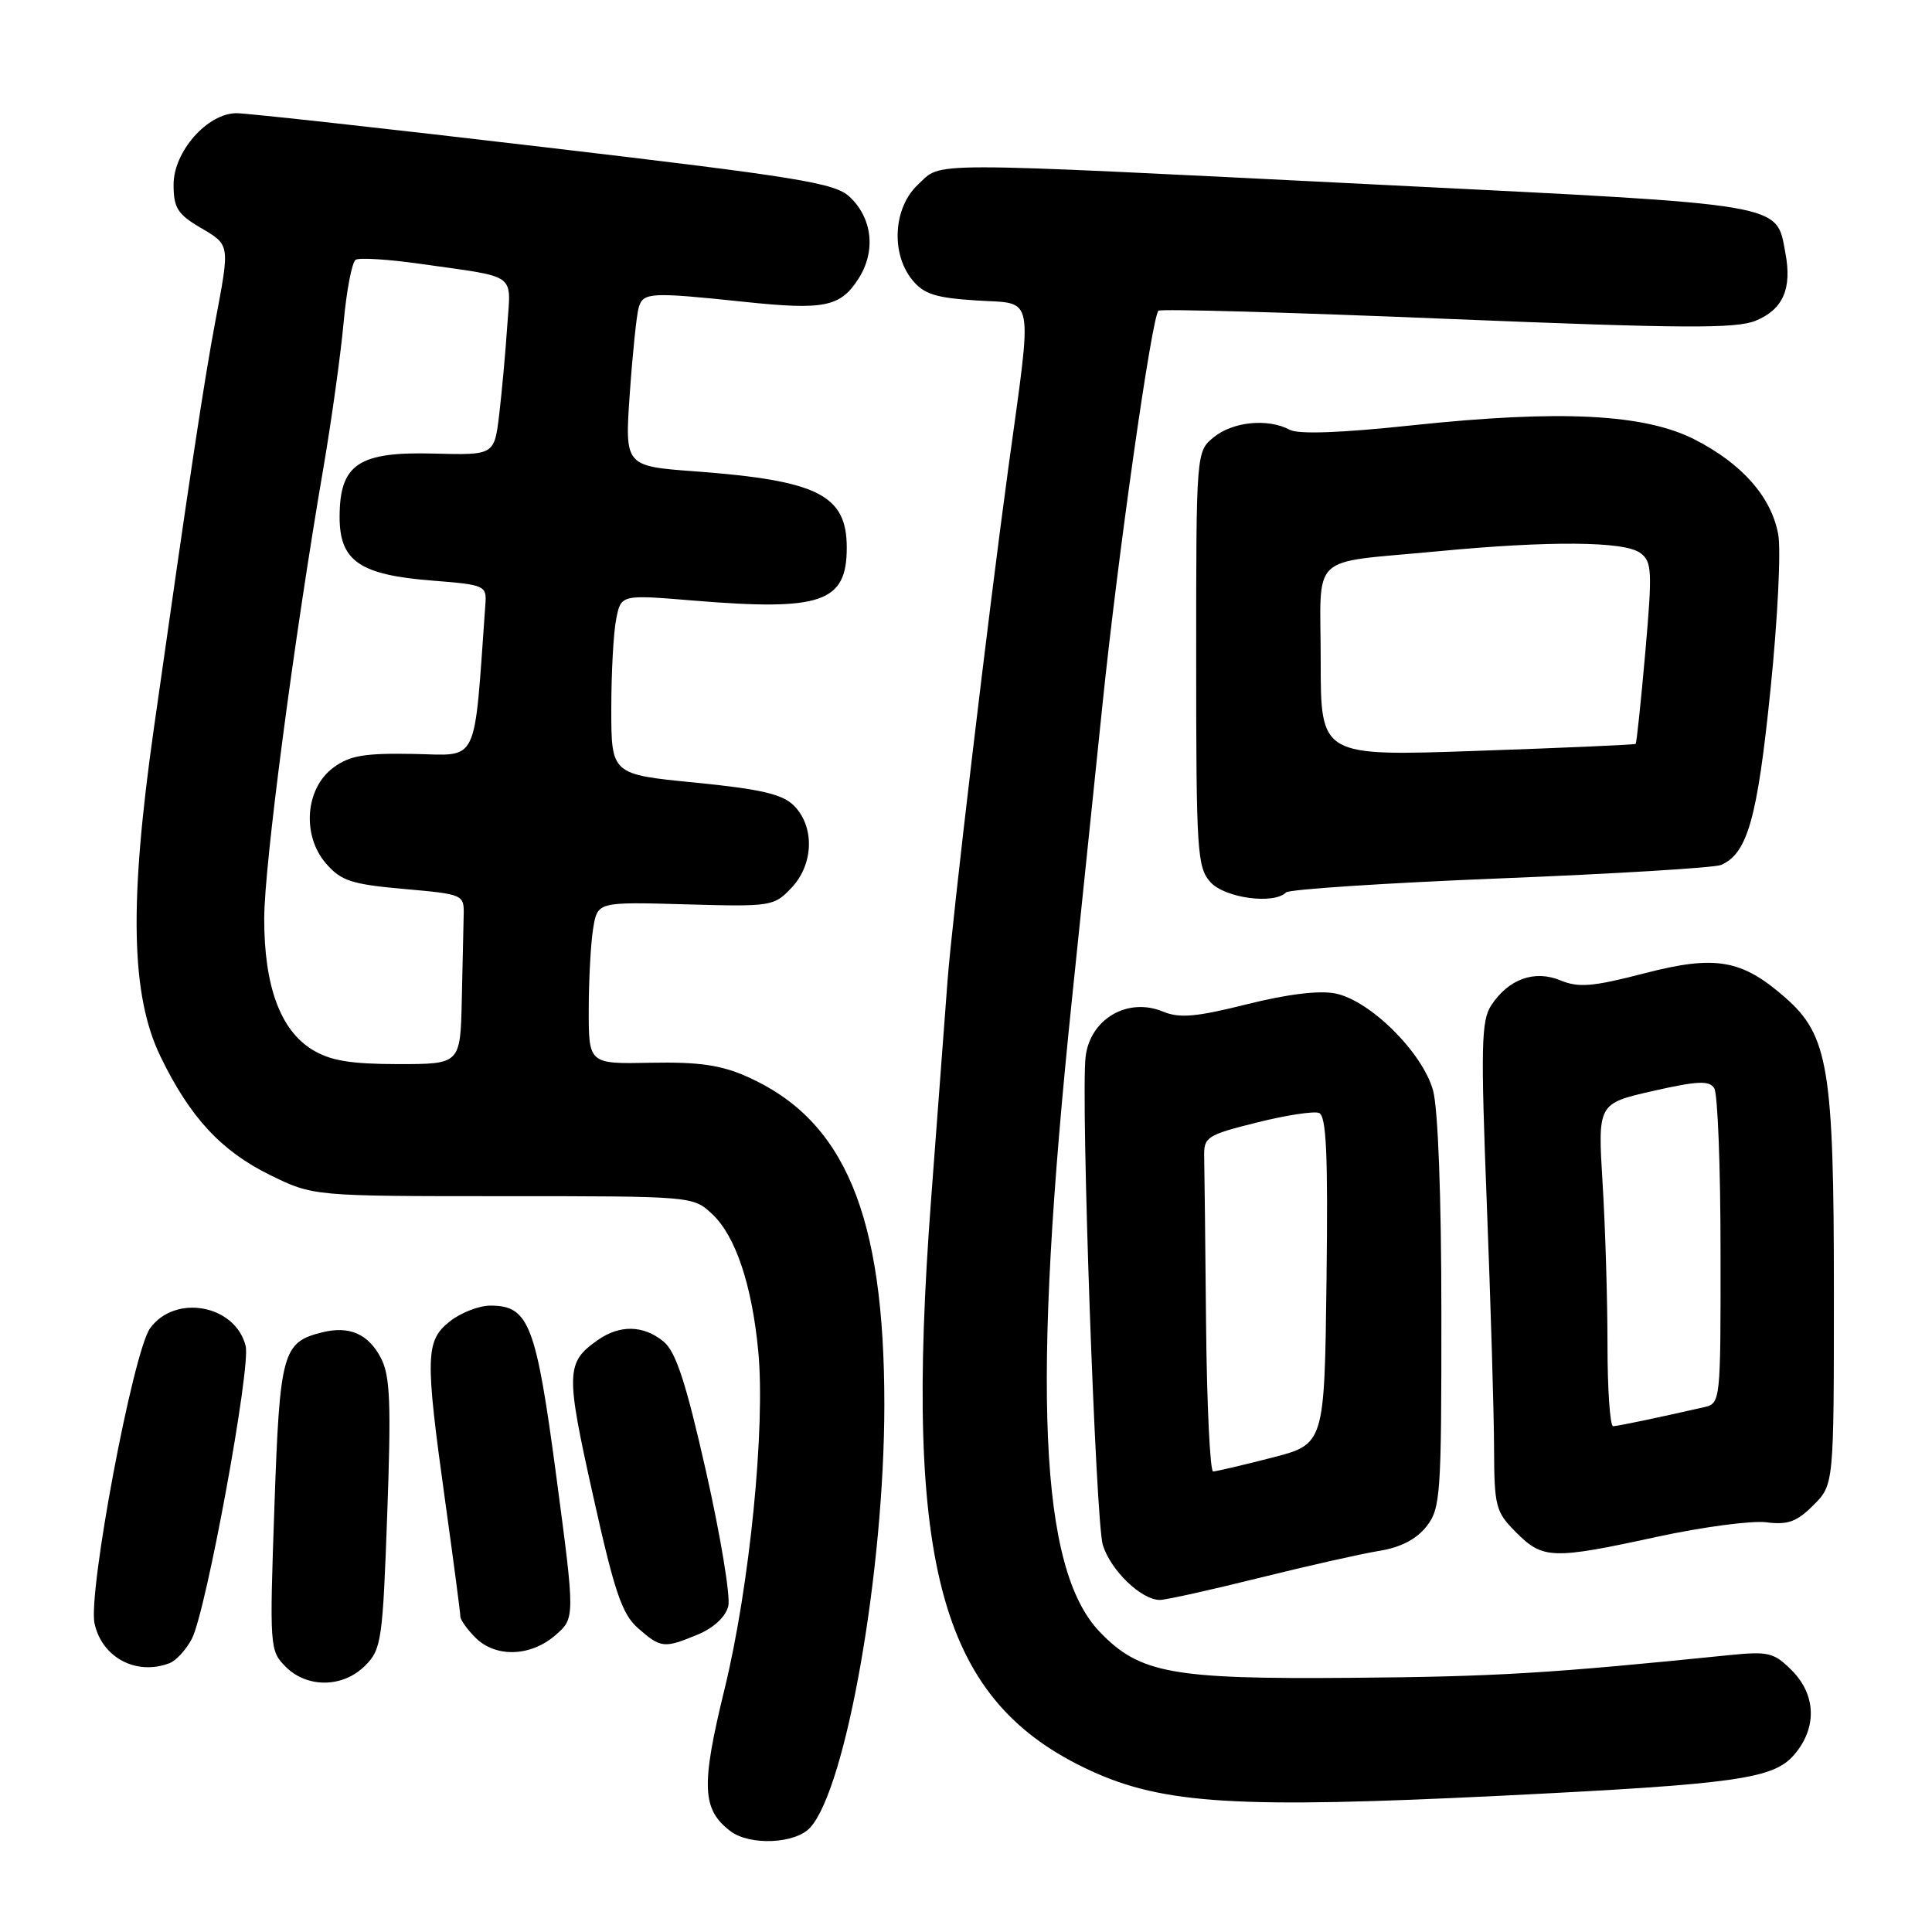 <?xml version="1.0" encoding="UTF-8" standalone="no"?>
<!DOCTYPE svg PUBLIC "-//W3C//DTD SVG 1.1//EN" "http://www.w3.org/Graphics/SVG/1.1/DTD/svg11.dtd" >
<svg xmlns="http://www.w3.org/2000/svg" xmlns:xlink="http://www.w3.org/1999/xlink" version="1.1" viewBox="0 0 256 256">
 <g >
 <path fill="currentColor"
d=" M 107.36 242.16 C 112.13 236.88 117.17 208.16 117.18 186.16 C 117.19 161.00 111.94 148.42 99.01 142.67 C 95.53 141.12 92.61 140.70 86.25 140.82 C 78.00 140.99 78.00 140.99 78.01 133.74 C 78.02 129.76 78.28 124.92 78.60 123.00 C 79.18 119.50 79.18 119.50 90.84 119.83 C 102.25 120.15 102.56 120.10 104.91 117.60 C 107.83 114.49 107.96 109.51 105.19 106.74 C 103.67 105.23 100.81 104.56 92.12 103.70 C 81.00 102.61 81.00 102.61 81.00 93.93 C 81.00 89.15 81.29 83.80 81.65 82.02 C 82.29 78.78 82.29 78.78 91.90 79.58 C 108.88 80.98 112.20 79.83 112.20 72.56 C 112.20 65.59 108.39 63.67 92.14 62.46 C 82.78 61.77 82.78 61.77 83.45 52.14 C 83.82 46.84 84.35 41.71 84.63 40.75 C 85.21 38.74 86.18 38.69 98.48 39.98 C 109.27 41.12 111.37 40.69 113.79 36.87 C 116.08 33.25 115.59 28.90 112.58 26.08 C 110.63 24.24 105.87 23.47 72.11 19.50 C 51.07 17.02 32.72 15.00 31.35 15.00 C 27.48 15.00 23.00 20.08 23.00 24.46 C 23.00 27.52 23.53 28.38 26.50 30.13 C 30.52 32.50 30.48 32.24 28.52 42.64 C 27.03 50.55 25.11 63.27 20.39 96.50 C 17.09 119.71 17.34 131.87 21.27 140.00 C 25.15 148.02 29.30 152.51 35.77 155.69 C 41.50 158.50 41.50 158.50 66.67 158.50 C 91.84 158.50 91.84 158.50 94.39 160.89 C 97.46 163.78 99.63 170.23 100.47 179.00 C 101.44 189.06 99.34 210.17 96.01 223.80 C 92.87 236.64 93.00 239.76 96.79 242.64 C 99.37 244.59 105.40 244.32 107.36 242.16 Z  M 199.00 237.94 C 230.13 236.40 234.98 235.72 237.74 232.51 C 240.79 228.97 240.66 224.57 237.41 221.32 C 235.06 218.97 234.32 218.79 229.16 219.31 C 205.32 221.74 198.12 222.17 179.06 222.32 C 155.24 222.52 151.00 221.74 145.71 216.22 C 137.72 207.88 136.67 184.09 142.03 132.50 C 143.11 122.05 144.93 104.50 146.07 93.50 C 148.12 73.57 152.60 42.07 153.50 41.17 C 153.76 40.91 170.97 41.39 191.74 42.25 C 223.00 43.53 230.04 43.57 232.65 42.49 C 236.26 41.00 237.46 38.26 236.58 33.55 C 235.32 26.87 237.18 27.18 182.89 24.48 C 121.32 21.41 124.93 21.41 121.65 24.45 C 118.38 27.48 118.01 33.55 120.87 37.08 C 122.40 38.97 123.94 39.47 129.48 39.82 C 137.18 40.31 136.84 38.45 133.61 62.00 C 130.97 81.30 126.14 122.05 125.55 130.00 C 125.24 134.12 124.26 147.18 123.37 159.00 C 119.70 207.79 124.65 225.49 144.54 234.64 C 154.18 239.07 164.01 239.66 199.00 237.94 Z  M 48.38 220.71 C 50.54 218.55 50.71 217.40 51.31 200.62 C 51.84 186.00 51.70 182.31 50.49 179.98 C 48.82 176.74 46.29 175.64 42.66 176.55 C 37.43 177.86 37.07 179.21 36.36 199.67 C 35.71 218.25 35.74 218.74 37.85 220.85 C 40.71 223.71 45.44 223.65 48.38 220.71 Z  M 22.46 220.38 C 23.35 220.04 24.68 218.57 25.43 217.13 C 27.33 213.45 33.26 181.15 32.55 178.34 C 31.18 172.89 23.21 171.42 19.89 176.00 C 17.63 179.13 11.63 211.03 12.53 215.13 C 13.52 219.65 18.07 222.06 22.46 220.38 Z  M 73.55 216.71 C 76.21 214.42 76.21 214.42 73.72 195.67 C 71.03 175.43 70.09 173.00 64.98 173.00 C 63.49 173.00 61.08 173.93 59.63 175.07 C 56.36 177.65 56.31 179.67 59.00 199.00 C 60.10 206.91 61.00 213.74 61.00 214.19 C 61.00 214.64 61.90 215.90 63.00 217.00 C 65.66 219.66 70.27 219.53 73.55 216.71 Z  M 92.50 216.57 C 94.59 215.69 96.15 214.23 96.50 212.82 C 96.81 211.54 95.48 203.53 93.56 195.00 C 90.87 183.10 89.55 179.09 87.91 177.75 C 85.27 175.59 82.14 175.51 79.23 177.55 C 74.98 180.53 74.93 181.80 78.56 198.07 C 81.43 210.98 82.41 213.87 84.55 215.75 C 87.57 218.40 88.00 218.44 92.50 216.57 Z  M 166.81 209.09 C 173.24 207.49 180.41 205.88 182.75 205.50 C 185.57 205.05 187.66 203.97 189.00 202.28 C 190.88 199.88 191.00 198.24 190.99 174.12 C 190.99 158.61 190.55 146.92 189.89 144.50 C 188.51 139.47 181.55 132.56 176.94 131.64 C 174.81 131.21 170.57 131.73 165.22 133.07 C 158.47 134.76 156.29 134.95 154.10 134.04 C 149.43 132.11 144.46 135.00 143.85 140.01 C 143.19 145.41 145.18 201.70 146.13 204.73 C 147.19 208.11 151.24 212.00 153.69 212.00 C 154.48 212.00 160.38 210.69 166.81 209.09 Z  M 219.60 203.63 C 225.59 202.33 232.09 201.47 234.03 201.71 C 236.89 202.08 238.08 201.65 240.28 199.45 C 243.00 196.73 243.00 196.73 243.00 171.05 C 243.00 141.61 242.27 137.20 236.57 132.20 C 230.79 127.12 227.32 126.52 217.85 128.98 C 211.06 130.74 209.17 130.90 206.78 129.91 C 203.33 128.48 199.89 129.72 197.59 133.22 C 196.27 135.23 196.20 138.69 197.01 159.52 C 197.52 172.71 197.96 187.25 197.97 191.83 C 198.00 199.68 198.17 200.32 200.92 203.08 C 204.46 206.61 205.70 206.65 219.60 203.63 Z  M 170.41 118.25 C 170.82 117.84 183.61 117.00 198.83 116.39 C 214.05 115.78 227.20 114.98 228.05 114.61 C 231.55 113.10 232.86 108.44 234.59 91.46 C 235.55 82.13 236.01 72.83 235.62 70.78 C 234.69 65.83 230.86 61.48 224.62 58.27 C 217.94 54.83 206.78 54.27 187.09 56.36 C 177.70 57.36 172.06 57.57 170.90 56.95 C 168.03 55.41 163.40 55.86 160.86 57.91 C 158.50 59.82 158.50 59.82 158.50 87.31 C 158.50 112.93 158.63 114.93 160.40 116.90 C 162.31 119.00 168.79 119.88 170.41 118.25 Z  M 41.40 139.10 C 37.15 136.51 35.00 130.66 35.01 121.73 C 35.01 114.68 38.95 84.72 42.87 61.89 C 43.94 55.62 45.14 47.01 45.53 42.74 C 45.92 38.47 46.64 34.72 47.13 34.42 C 47.62 34.12 51.51 34.36 55.76 34.97 C 68.73 36.81 67.69 36.06 67.21 43.22 C 66.98 46.68 66.50 51.93 66.15 54.91 C 65.50 60.31 65.50 60.31 57.50 60.10 C 47.49 59.83 45.00 61.51 45.00 68.52 C 45.00 74.36 47.69 76.19 57.37 76.94 C 64.22 77.48 64.49 77.60 64.32 80.00 C 62.76 101.76 63.57 100.06 54.81 99.90 C 48.26 99.78 46.33 100.11 44.15 101.73 C 40.44 104.49 39.98 110.71 43.20 114.42 C 45.20 116.72 46.56 117.17 53.50 117.79 C 61.41 118.49 61.50 118.53 61.44 121.25 C 61.40 122.76 61.29 127.83 61.19 132.50 C 61.00 141.00 61.00 141.00 52.75 141.00 C 46.43 140.99 43.78 140.55 41.40 139.10 Z  M 159.81 175.50 C 159.71 164.78 159.60 154.76 159.56 153.25 C 159.50 150.67 159.92 150.39 166.50 148.75 C 170.35 147.78 174.07 147.21 174.77 147.47 C 175.75 147.84 175.98 152.84 175.77 169.66 C 175.50 191.37 175.50 191.37 168.50 193.16 C 164.65 194.15 161.16 194.96 160.75 194.98 C 160.34 194.99 159.92 186.22 159.81 175.50 Z  M 213.00 178.16 C 213.00 172.19 212.71 162.57 212.35 156.77 C 211.71 146.23 211.71 146.23 219.02 144.56 C 224.95 143.22 226.48 143.15 227.15 144.20 C 227.60 144.92 227.98 154.60 227.98 165.73 C 228.00 185.90 227.99 185.96 225.75 186.47 C 219.39 187.92 214.42 188.95 213.75 188.98 C 213.34 188.99 213.00 184.12 213.00 178.16 Z  M 175.00 87.63 C 175.00 72.99 173.17 74.71 190.50 73.05 C 205.25 71.64 215.22 71.71 217.33 73.26 C 218.90 74.40 218.96 75.59 218.01 86.44 C 217.43 93.00 216.86 98.46 216.73 98.57 C 216.60 98.68 207.16 99.10 195.75 99.49 C 175.00 100.22 175.00 100.22 175.00 87.63 Z "/>
</g>
</svg>